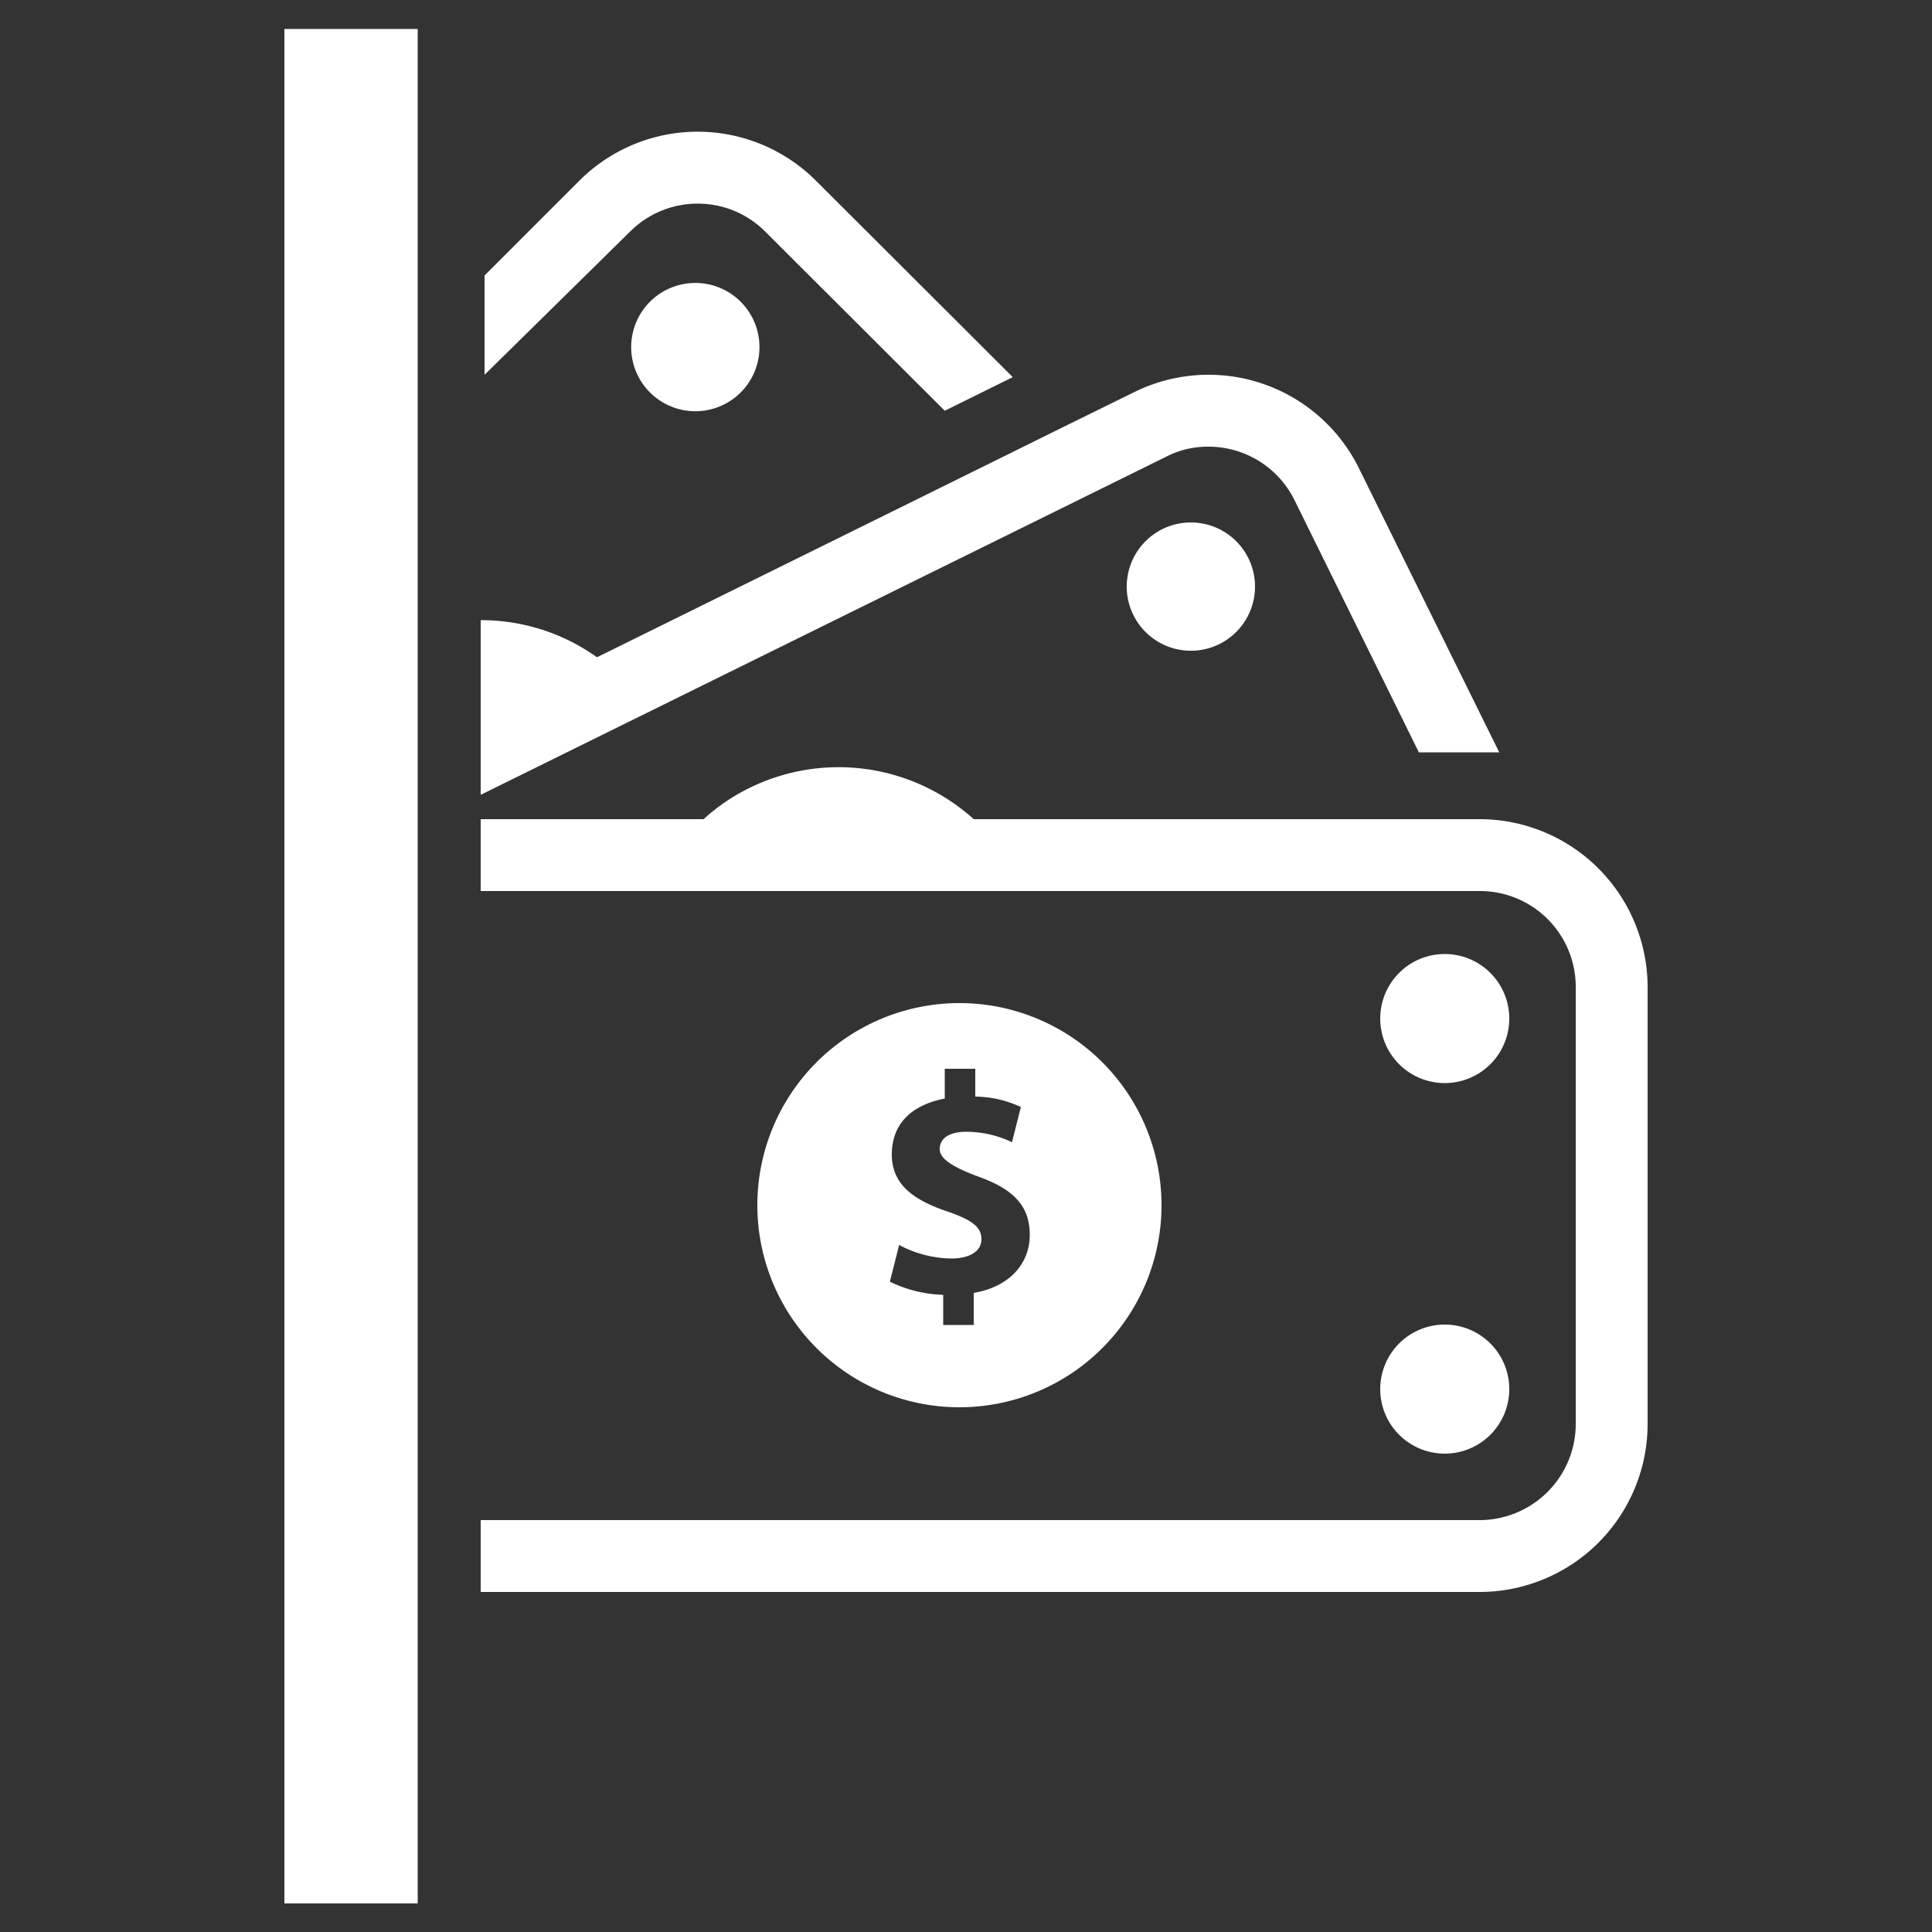 <svg
  xmlns="http://www.w3.org/2000/svg"
  viewBox="0 0 500 500"
  width="500"
  height="500"
  fill="#ffffff"
>
  <rect x="0" y="0" width="500" height="500" fill="#333333" stroke="none"/>
  <path d="M168.2 78.1a16.6 16.6 0 1 0 23.5 0 16.6 16.6 0 0 0-23.5 0z" />
  <path d="M300.9 136.9a16.6 16.6 0 1 0 22.2 7.6 16.6 16.6 0 0 0-22.2-7.6z" />
  <path d="M373.9 280.3a16.7 16.7 0 1 0-16.7-16.7 16.7 16.7 0 0 0 16.7 16.7z" />
  <path d="M373.9 376.2a16.7 16.7 0 1 0-16.7-16.6 16.7 16.7 0 0 0 16.7 16.6z" />
  <path d="M300.6 312a52.3 52.3 0 1 0-52.3 52.2 52.3 52.3 0 0 0 52.3-52.2zm-70.3 19.7l2.4-9.5a29.5 29.5 0 0 0 13.5 3.5c4.6 0 7.8-1.8 7.8-5s-2.6-5-8.6-7.1c-8.7-2.9-14.6-6.9-14.6-14.8s5-12.8 13.7-14.5v-7.7h7.9v7.2a28.4 28.4 0 0 1 11.8 2.7l-2.3 9.1a27.6 27.6 0 0 0-11.7-2.7c-5.3 0-7 2.2-7 4.5s2.8 4.4 9.7 7c9.7 3.4 13.6 7.9 13.6 15.2s-5.1 13.4-14.5 15v8.3h-7.9v-7.8a33.6 33.6 0 0 1-13.8-3.4z" />
  <path d="M180.6 52.7a24.6 24.6 0 0 1 17.5 7.3l46.4 46.3 17.6-8.7-50.8-50.7a43.3 43.3 0 0 0-61.5 0l-24.4 24.4V97L163 60a24.7 24.7 0 0 1 17.6-7.3z" />
  <rect x="73.6" y="7.5" width="34.5" height="485.1" />
  <path d="M383 212H252a52.2 52.2 0 0 0-58-8.1 50 50 0 0 0-11.9 8.1h-57.7v18.6H383a24.8 24.8 0 0 1 24.8 24.8v113.1a24.9 24.9 0 0 1-24.8 24.9H124.4V412H383a43.5 43.5 0 0 0 43.4-43.5V255.4A43.5 43.5 0 0 0 383 212z" />
  <path d="M312.7 115.6a24.8 24.8 0 0 1 22.3 13.8l32.2 65.3H388l-36.3-73.5a43.4 43.4 0 0 0-58.2-19.7l-18.5 9.1-17.6 8.7-102.9 50.8a51.5 51.5 0 0 0-30.1-9.6v45.2l177.4-87.5a23.3 23.3 0 0 1 10.9-2.6z" />
</svg>
